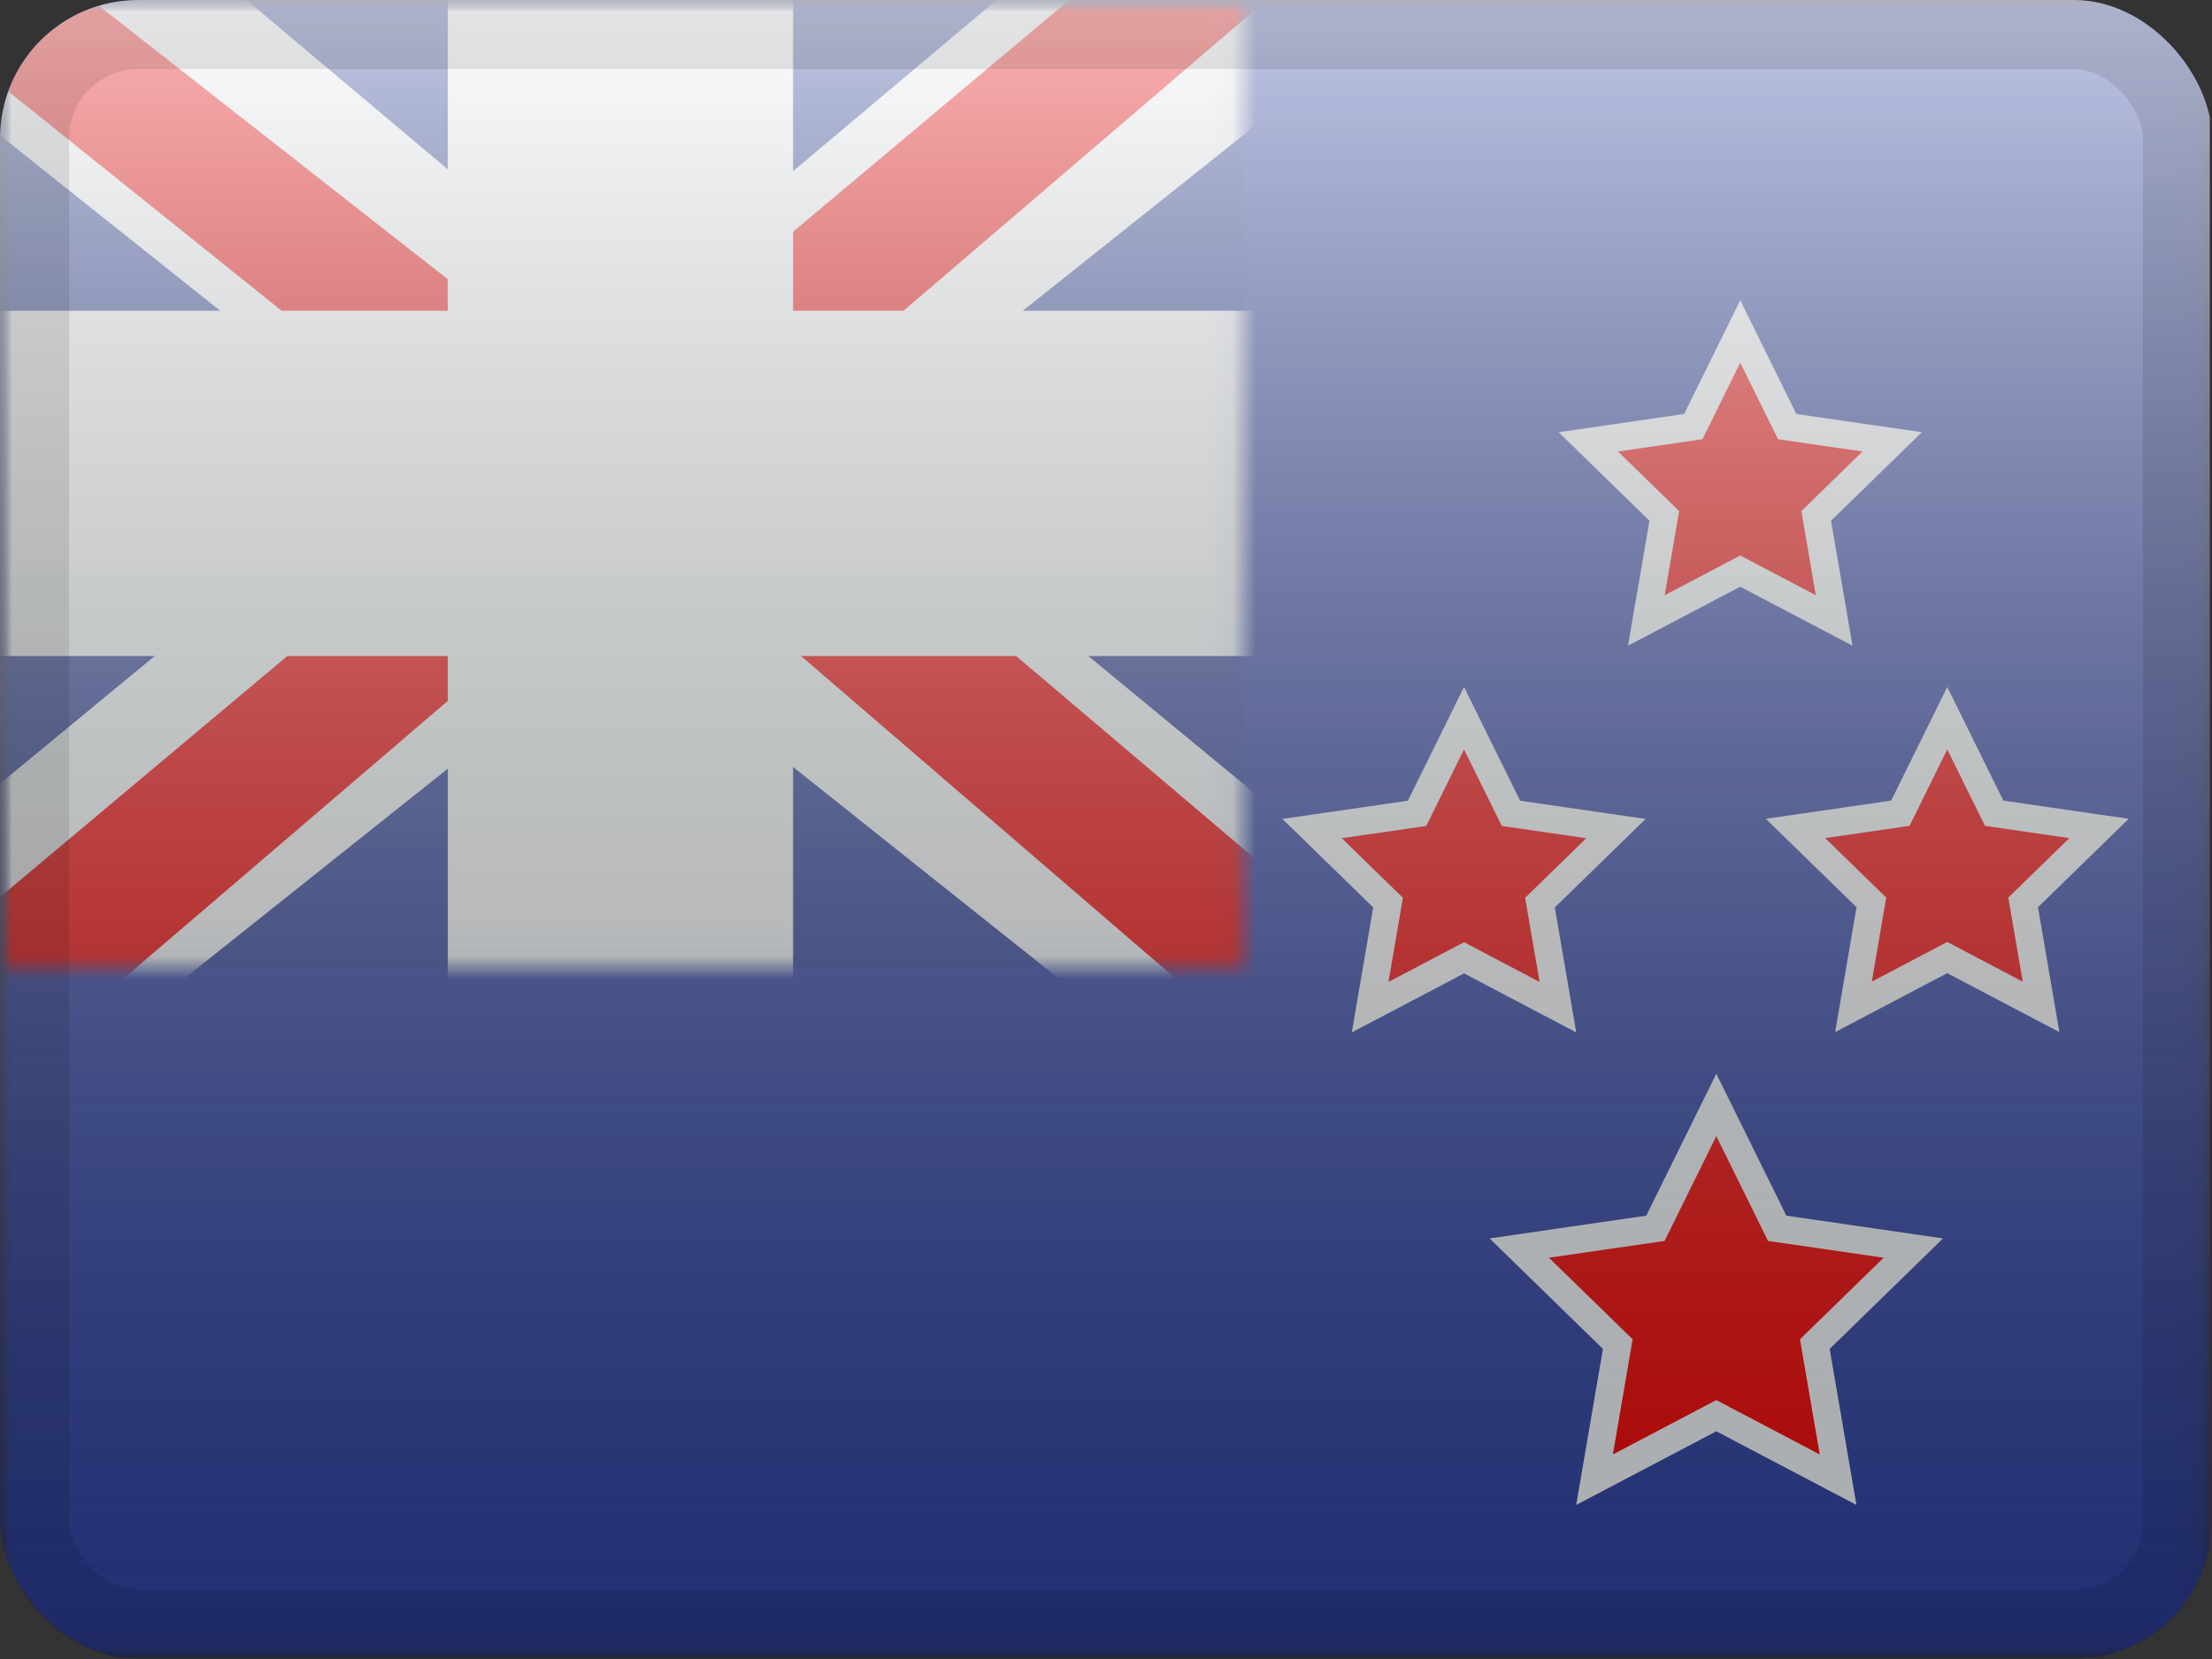 <svg width="96" height="72" viewBox="0 0 96 72" fill="none" xmlns="http://www.w3.org/2000/svg">
<rect x="0" y="0" width="96" height="72" fill="#333333" stroke="none"/>
<g clip-path="url(#clip0_1062_1938)">
<mask id="mask0_1062_1938" style="mask-type:alpha" maskUnits="userSpaceOnUse" x="0" y="0" width="96" height="72">
<rect width="95.906" height="71.93" fill="white"/>
</mask>
<g mask="url(#mask0_1062_1938)">
<path fill-rule="evenodd" clip-rule="evenodd" d="M0 0V71.93H95.906V0H0Z" fill="#2E42A5"/>
<mask id="mask1_1062_1938" style="mask-type:alpha" maskUnits="userSpaceOnUse" x="0" y="0" width="96" height="72">
<path fill-rule="evenodd" clip-rule="evenodd" d="M0 0V71.93H95.906V0H0Z" fill="white"/>
</mask>
<g mask="url(#mask1_1062_1938)">
<rect width="53.947" height="41.959" fill="#2B409A"/>
<mask id="mask2_1062_1938" style="mask-type:alpha" maskUnits="userSpaceOnUse" x="0" y="0" width="54" height="42">
<rect width="53.947" height="41.959" fill="white"/>
</mask>
<g mask="url(#mask2_1062_1938)">
<path d="M-6.007 38.961L5.864 44.168L54.217 5.661L60.478 -2.076L47.784 -3.816L28.062 12.777L12.188 23.958L-6.007 38.961Z" fill="#F7FCFF"/>
<path d="M-4.382 42.609L1.666 45.631L58.23 -2.795H49.738L-4.382 42.609Z" fill="#F50100"/>
<path d="M59.954 38.961L48.083 44.168L-0.269 5.661L-6.531 -2.076L6.164 -3.816L25.885 12.777L41.759 23.958L59.954 38.961Z" fill="#F7FCFF"/>
<path d="M59.549 41.579L53.501 44.601L29.416 23.867L22.275 21.551L-7.134 -2.05H1.358L30.75 20.991L38.558 23.768L59.549 41.579Z" fill="#F50100"/>
<mask id="path-12-outside-1_1062_1938" maskUnits="userSpaceOnUse" x="-5" y="-5" width="64" height="52" fill="black">
<rect fill="white" x="-5" y="-5" width="64" height="52"/>
<path fill-rule="evenodd" clip-rule="evenodd" d="M29.924 3.05176e-05H23.93V17.983H-0V23.977H23.93V41.959H29.924V23.977H53.947V17.983H29.924V3.05176e-05Z"/>
</mask>
<path fill-rule="evenodd" clip-rule="evenodd" d="M29.924 3.05176e-05H23.93V17.983H-0V23.977H23.93V41.959H29.924V23.977H53.947V17.983H29.924V3.05176e-05Z" fill="#F50100"/>
<path d="M23.93 3.05176e-05V-4.496H19.435V3.05176e-05H23.93ZM29.924 3.05176e-05H34.42V-4.496H29.924V3.05176e-05ZM23.93 17.983V22.478H28.426V17.983H23.93ZM-0 17.983V13.487H-4.496V17.983H-0ZM-0 23.977H-4.496V28.472H-0V23.977ZM23.93 23.977H28.426V19.481H23.93V23.977ZM23.93 41.959H19.435V46.455H23.93V41.959ZM29.924 41.959V46.455H34.42V41.959H29.924ZM29.924 23.977V19.481H25.429V23.977H29.924ZM53.947 23.977V28.472H58.443V23.977H53.947ZM53.947 17.983H58.443V13.487H53.947V17.983ZM29.924 17.983H25.429V22.478H29.924V17.983ZM23.93 4.496H29.924V-4.496H23.93V4.496ZM28.426 17.983V3.05176e-05H19.435V17.983H28.426ZM-0 22.478H23.93V13.487H-0V22.478ZM4.495 23.977V17.983H-4.496V23.977H4.495ZM23.93 19.481H-0V28.472H23.93V19.481ZM28.426 41.959V23.977H19.435V41.959H28.426ZM29.924 37.463H23.93V46.455H29.924V37.463ZM25.429 23.977V41.959H34.42V23.977H25.429ZM53.947 19.481H29.924V28.472H53.947V19.481ZM49.451 17.983V23.977H58.443V17.983H49.451ZM29.924 22.478H53.947V13.487H29.924V22.478ZM25.429 3.05176e-05V17.983H34.42V3.05176e-05H25.429Z" fill="#F7FCFF" mask="url(#path-12-outside-1_1062_1938)"/>
</g>
<path fill-rule="evenodd" clip-rule="evenodd" d="M72.229 22.39L71.451 26.928L75.526 24.785L79.601 26.928L78.823 22.39L82.12 19.176L77.564 18.514L75.526 14.386L73.489 18.514L68.933 19.176L72.229 22.39ZM60.241 39.174L59.463 43.711L63.538 41.569L67.613 43.711L66.835 39.174L70.131 35.96L65.575 35.298L63.538 31.169L61.5 35.298L56.944 35.96L60.241 39.174ZM69.202 64.218L74.487 61.44L79.772 64.218L78.763 58.334L83.038 54.166L77.13 53.307L74.487 47.953L71.845 53.307L65.936 54.166L70.212 58.334L69.202 64.218ZM80.44 43.697L81.217 39.165L77.924 35.955L82.475 35.293L84.51 31.169L86.546 35.293L91.097 35.955L87.803 39.165L88.581 43.697L84.51 41.557L80.44 43.697Z" fill="#F50100"/>
<path d="M71.451 26.928L70.86 26.826L70.655 28.023L71.73 27.458L71.451 26.928ZM72.229 22.39L72.82 22.491L72.874 22.181L72.648 21.961L72.229 22.39ZM75.526 24.785L75.805 24.255L75.526 24.108L75.247 24.255L75.526 24.785ZM79.601 26.928L79.322 27.458L80.397 28.023L80.192 26.826L79.601 26.928ZM78.823 22.39L78.405 21.961L78.179 22.181L78.232 22.491L78.823 22.39ZM82.12 19.176L82.538 19.606L83.408 18.758L82.206 18.583L82.12 19.176ZM77.564 18.514L77.026 18.78L77.166 19.062L77.478 19.108L77.564 18.514ZM75.526 14.386L76.064 14.121L75.526 13.031L74.989 14.121L75.526 14.386ZM73.489 18.514L73.575 19.108L73.887 19.062L74.026 18.78L73.489 18.514ZM68.933 19.176L68.846 18.583L67.644 18.758L68.514 19.606L68.933 19.176ZM59.463 43.711L58.872 43.61L58.667 44.807L59.742 44.242L59.463 43.711ZM60.241 39.174L60.832 39.275L60.885 38.964L60.66 38.744L60.241 39.174ZM63.538 41.569L63.817 41.038L63.538 40.892L63.259 41.038L63.538 41.569ZM67.613 43.711L67.334 44.242L68.409 44.807L68.204 43.61L67.613 43.711ZM66.835 39.174L66.416 38.744L66.191 38.964L66.244 39.275L66.835 39.174ZM70.131 35.96L70.55 36.389L71.42 35.541L70.218 35.367L70.131 35.96ZM65.575 35.298L65.038 35.563L65.177 35.846L65.489 35.891L65.575 35.298ZM63.538 31.169L64.075 30.904L63.538 29.815L63 30.904L63.538 31.169ZM61.5 35.298L61.587 35.891L61.898 35.846L62.038 35.563L61.5 35.298ZM56.944 35.96L56.858 35.367L55.656 35.541L56.526 36.389L56.944 35.96ZM74.487 61.44L74.766 60.909L74.487 60.763L74.208 60.909L74.487 61.44ZM69.202 64.218L68.612 64.117L68.406 65.314L69.481 64.749L69.202 64.218ZM79.772 64.218L79.493 64.749L80.568 65.314L80.363 64.117L79.772 64.218ZM78.763 58.334L78.344 57.904L78.119 58.124L78.172 58.435L78.763 58.334ZM83.038 54.166L83.457 54.595L84.326 53.747L83.124 53.573L83.038 54.166ZM77.13 53.307L76.592 53.573L76.732 53.855L77.043 53.901L77.13 53.307ZM74.487 47.953L75.025 47.688L74.487 46.599L73.95 47.688L74.487 47.953ZM71.845 53.307L71.931 53.901L72.243 53.855L72.382 53.573L71.845 53.307ZM65.936 54.166L65.85 53.573L64.648 53.747L65.518 54.595L65.936 54.166ZM70.212 58.334L70.802 58.435L70.856 58.124L70.63 57.904L70.212 58.334ZM81.217 39.165L81.808 39.266L81.861 38.955L81.636 38.735L81.217 39.165ZM80.44 43.697L79.849 43.596L79.644 44.793L80.719 44.228L80.44 43.697ZM77.924 35.955L77.838 35.361L76.636 35.536L77.506 36.384L77.924 35.955ZM82.475 35.293L82.561 35.887L82.873 35.841L83.013 35.559L82.475 35.293ZM84.51 31.169L85.048 30.904L84.51 29.815L83.973 30.904L84.51 31.169ZM86.546 35.293L86.008 35.559L86.148 35.841L86.46 35.887L86.546 35.293ZM91.097 35.955L91.515 36.384L92.385 35.536L91.183 35.361L91.097 35.955ZM87.803 39.165L87.385 38.735L87.159 38.955L87.213 39.266L87.803 39.165ZM88.581 43.697L88.302 44.228L89.377 44.793L89.172 43.596L88.581 43.697ZM84.51 41.557L84.789 41.027L84.51 40.88L84.231 41.027L84.51 41.557ZM72.042 27.029L72.82 22.491L71.639 22.289L70.86 26.826L72.042 27.029ZM75.247 24.255L71.172 26.397L71.73 27.458L75.805 25.316L75.247 24.255ZM79.88 26.397L75.805 24.255L75.247 25.316L79.322 27.458L79.88 26.397ZM78.232 22.491L79.01 27.029L80.192 26.826L79.414 22.289L78.232 22.491ZM81.701 18.747L78.405 21.961L79.241 22.819L82.538 19.606L81.701 18.747ZM77.478 19.108L82.034 19.77L82.206 18.583L77.65 17.921L77.478 19.108ZM74.989 14.651L77.026 18.78L78.101 18.249L76.064 14.121L74.989 14.651ZM74.026 18.78L76.064 14.651L74.989 14.121L72.951 18.249L74.026 18.78ZM69.019 19.77L73.575 19.108L73.403 17.921L68.846 18.583L69.019 19.77ZM72.648 21.961L69.351 18.747L68.514 19.606L71.811 22.819L72.648 21.961ZM60.054 43.812L60.832 39.275L59.65 39.072L58.872 43.61L60.054 43.812ZM63.259 41.038L59.184 43.181L59.742 44.242L63.817 42.099L63.259 41.038ZM67.892 43.181L63.817 41.038L63.259 42.099L67.334 44.242L67.892 43.181ZM66.244 39.275L67.022 43.812L68.204 43.61L67.425 39.072L66.244 39.275ZM69.713 35.531L66.416 38.744L67.253 39.603L70.55 36.389L69.713 35.531ZM65.489 35.891L70.045 36.553L70.218 35.367L65.662 34.705L65.489 35.891ZM63 31.435L65.038 35.563L66.113 35.033L64.075 30.904L63 31.435ZM62.038 35.563L64.075 31.435L63 30.904L60.963 35.033L62.038 35.563ZM57.031 36.553L61.587 35.891L61.414 34.705L56.858 35.367L57.031 36.553ZM60.66 38.744L57.363 35.531L56.526 36.389L59.823 39.603L60.66 38.744ZM74.208 60.909L68.923 63.688L69.481 64.749L74.766 61.971L74.208 60.909ZM80.051 63.688L74.766 60.909L74.208 61.971L79.493 64.749L80.051 63.688ZM78.172 58.435L79.181 64.32L80.363 64.117L79.354 58.232L78.172 58.435ZM82.62 53.737L78.344 57.904L79.181 58.763L83.457 54.595L82.62 53.737ZM77.043 53.901L82.952 54.759L83.124 53.573L77.216 52.714L77.043 53.901ZM73.95 48.218L76.592 53.573L77.667 53.042L75.025 47.688L73.95 48.218ZM72.382 53.573L75.025 48.218L73.95 47.688L71.307 53.042L72.382 53.573ZM66.022 54.759L71.931 53.901L71.759 52.714L65.85 53.573L66.022 54.759ZM70.63 57.904L66.354 53.737L65.518 54.595L69.793 58.763L70.63 57.904ZM69.793 64.32L70.802 58.435L69.621 58.232L68.612 64.117L69.793 64.32ZM80.626 39.063L79.849 43.596L81.031 43.799L81.808 39.266L80.626 39.063ZM77.506 36.384L80.799 39.594L81.636 38.735L78.343 35.526L77.506 36.384ZM82.389 34.7L77.838 35.361L78.01 36.548L82.561 35.887L82.389 34.7ZM83.973 30.904L81.938 35.028L83.013 35.559L85.048 31.435L83.973 30.904ZM87.083 35.028L85.048 30.904L83.973 31.435L86.008 35.559L87.083 35.028ZM91.183 35.361L86.632 34.7L86.46 35.887L91.01 36.548L91.183 35.361ZM88.222 39.594L91.515 36.384L90.678 35.526L87.385 38.735L88.222 39.594ZM89.172 43.596L88.394 39.063L87.213 39.266L87.99 43.799L89.172 43.596ZM84.231 42.088L88.302 44.228L88.86 43.167L84.789 41.027L84.231 42.088ZM80.719 44.228L84.789 42.088L84.231 41.027L80.161 43.167L80.719 44.228Z" fill="#F7FCFF"/>
</g>
</g>
<rect width="95.906" height="71.93" fill="url(#paint0_linear_1062_1938)" style="mix-blend-mode:overlay"/>
</g>
<rect x="1.499" y="1.499" width="93.003" height="69.003" rx="4.501" stroke="black" stroke-opacity="0.1" stroke-width="2.997" style="mix-blend-mode:multiply"/>
<defs>
<linearGradient id="paint0_linear_1062_1938" x1="47.953" y1="0" x2="47.953" y2="71.93" gradientUnits="userSpaceOnUse">
<stop stop-color="white" stop-opacity="0.7"/>
<stop offset="1" stop-opacity="0.3"/>
</linearGradient>
<clipPath id="clip0_1062_1938">
<rect width="96" height="72" rx="6" fill="white"/>
</clipPath>
</defs>
</svg>
